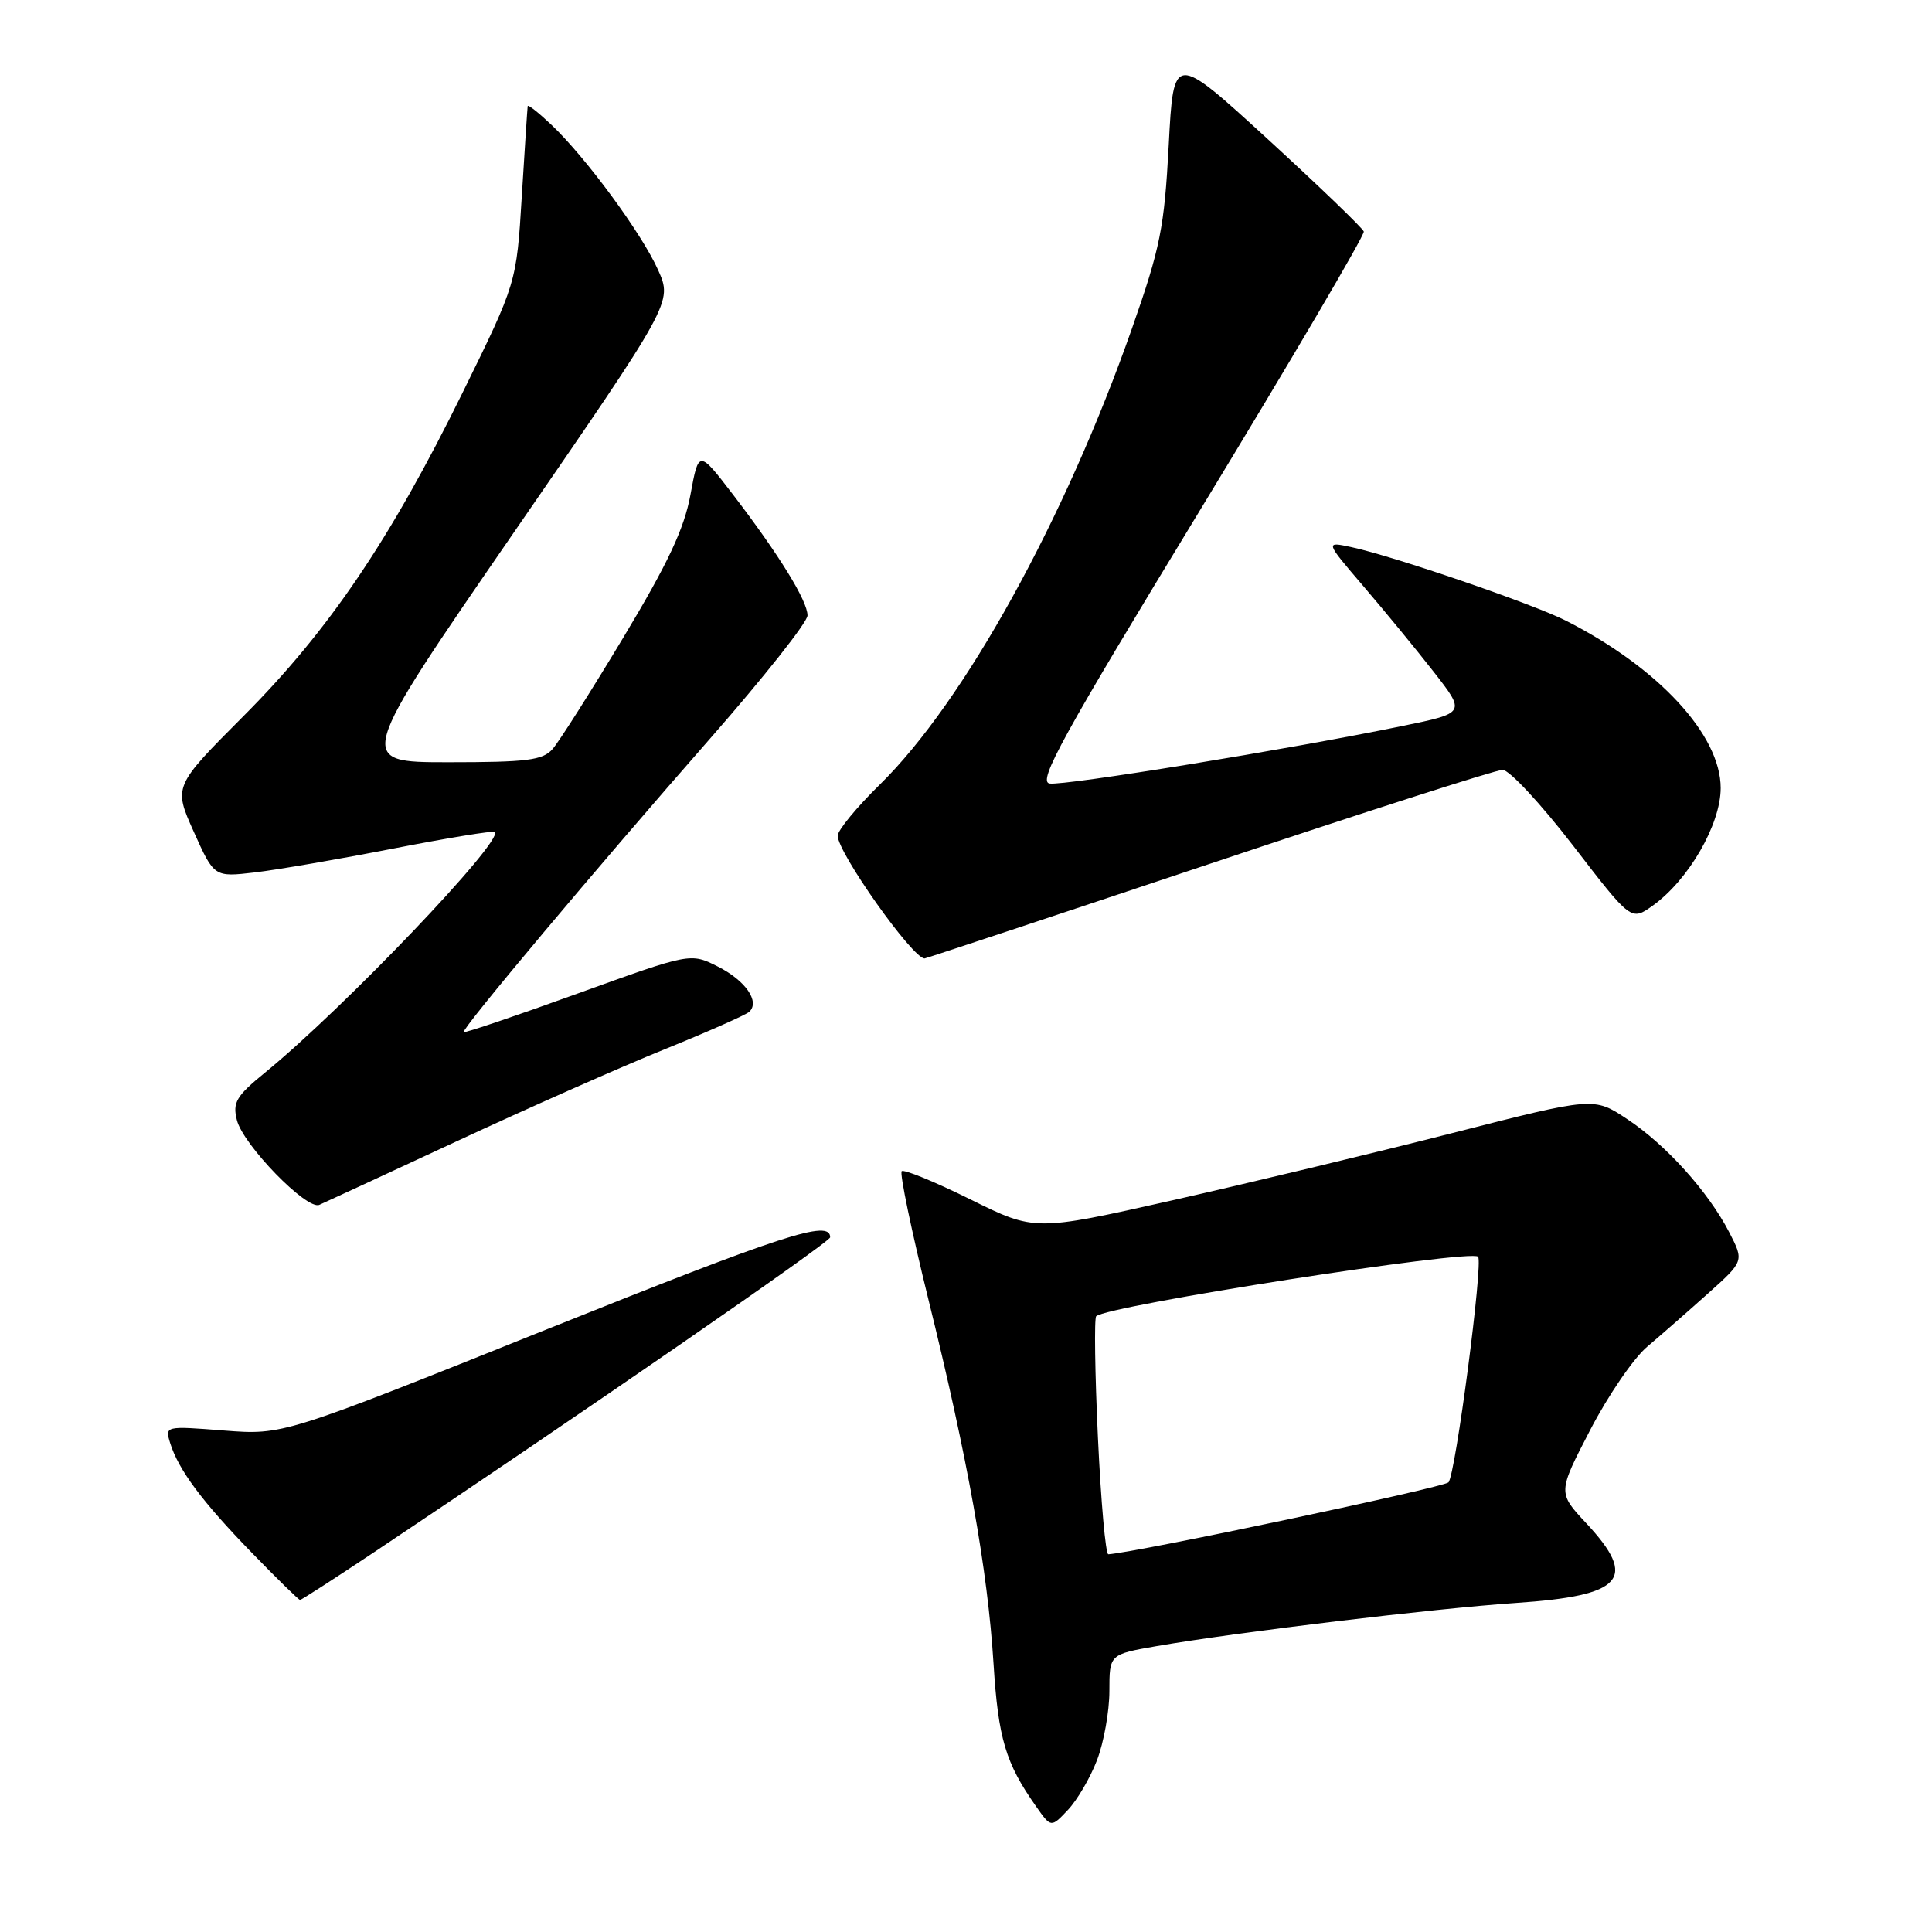 <?xml version="1.0" encoding="UTF-8" standalone="no"?>
<!DOCTYPE svg PUBLIC "-//W3C//DTD SVG 1.1//EN" "http://www.w3.org/Graphics/SVG/1.1/DTD/svg11.dtd" >
<svg xmlns="http://www.w3.org/2000/svg" xmlns:xlink="http://www.w3.org/1999/xlink" version="1.1" viewBox="0 0 256 256">
 <g >
 <path fill="currentColor"
d=" M 145.36 233.23 C 146.26 230.88 147.00 226.76 147.00 224.08 C 147.00 219.21 147.00 219.21 153.25 218.12 C 163.99 216.26 190.04 213.13 200.83 212.40 C 215.10 211.44 217.07 209.22 210.20 201.85 C 206.40 197.78 206.40 197.78 210.72 189.46 C 213.09 184.89 216.49 179.93 218.27 178.44 C 220.04 176.94 223.66 173.78 226.30 171.41 C 231.10 167.11 231.10 167.11 229.14 163.30 C 226.36 157.91 220.75 151.68 215.60 148.28 C 211.19 145.35 211.19 145.35 192.35 150.16 C 181.98 152.80 165.31 156.80 155.30 159.06 C 137.11 163.15 137.11 163.15 128.55 158.91 C 123.85 156.58 119.76 154.91 119.48 155.19 C 119.19 155.48 120.78 163.09 123.00 172.11 C 128.24 193.30 130.87 208.02 131.65 220.48 C 132.27 230.35 133.24 233.62 137.27 239.34 C 139.27 242.19 139.27 242.19 141.49 239.84 C 142.72 238.55 144.46 235.58 145.36 233.23 Z  M 49.29 205.86 C 77.00 187.37 110.00 164.60 110.00 163.95 C 110.00 161.55 103.87 163.55 72.39 176.17 C 37.50 190.16 37.50 190.16 29.67 189.55 C 21.87 188.94 21.85 188.95 22.55 191.22 C 23.66 194.77 26.77 198.96 33.37 205.75 C 36.71 209.19 39.58 212.00 39.76 212.00 C 39.93 212.00 44.22 209.24 49.29 205.86 Z  M 60.50 151.23 C 69.85 146.88 82.22 141.40 88.00 139.06 C 93.78 136.72 98.85 134.47 99.28 134.07 C 100.72 132.72 98.79 129.93 95.13 128.08 C 91.50 126.25 91.50 126.25 76.59 131.63 C 68.39 134.60 61.58 136.90 61.44 136.76 C 61.10 136.39 78.91 115.17 94.13 97.82 C 101.21 89.75 107.00 82.43 107.00 81.55 C 107.00 79.62 103.25 73.53 97.14 65.55 C 92.58 59.61 92.58 59.61 91.49 65.55 C 90.66 70.06 88.51 74.64 82.58 84.50 C 78.28 91.65 74.07 98.29 73.22 99.25 C 71.92 100.74 69.85 101.00 59.40 101.00 C 47.11 101.00 47.11 101.00 68.11 70.52 C 89.11 40.05 89.11 40.05 87.20 35.77 C 85.03 30.93 77.70 20.95 73.09 16.56 C 71.39 14.95 69.97 13.82 69.92 14.06 C 69.88 14.30 69.53 19.68 69.14 26.00 C 68.44 37.50 68.44 37.50 61.31 52.00 C 51.74 71.47 43.55 83.57 32.30 94.85 C 22.98 104.20 22.98 104.20 25.68 110.22 C 28.38 116.23 28.38 116.23 33.78 115.60 C 36.76 115.25 45.05 113.82 52.21 112.42 C 59.36 111.03 65.38 110.04 65.57 110.24 C 66.75 111.41 45.56 133.60 35.11 142.13 C 31.30 145.24 30.80 146.08 31.39 148.42 C 32.21 151.70 40.64 160.37 42.31 159.65 C 42.96 159.37 51.15 155.58 60.50 151.23 Z  M 160.16 114.51 C 180.70 107.64 198.22 102.01 199.10 102.01 C 199.98 102.00 204.17 106.51 208.42 112.02 C 216.13 122.04 216.13 122.04 218.97 120.02 C 223.73 116.63 228.00 109.25 228.00 104.42 C 228.00 97.38 219.74 88.46 207.47 82.23 C 203.09 80.01 184.62 73.68 179.04 72.49 C 175.59 71.75 175.59 71.75 180.62 77.63 C 183.39 80.86 187.59 85.97 189.94 88.98 C 194.23 94.47 194.23 94.47 185.86 96.19 C 170.85 99.28 141.01 104.14 139.07 103.82 C 137.48 103.55 140.79 97.55 159.07 67.50 C 171.11 47.70 180.85 31.13 180.71 30.68 C 180.57 30.23 174.84 24.72 167.98 18.43 C 155.50 7.01 155.50 7.01 154.86 19.25 C 154.28 30.17 153.75 32.81 150.00 43.50 C 141.09 68.88 127.75 93.01 116.57 103.97 C 113.51 106.97 111.00 110.02 111.00 110.74 C 111.00 112.99 120.92 127.00 122.51 127.00 C 122.68 127.00 139.62 121.38 160.16 114.51 Z  M 145.48 190.46 C 145.08 181.91 144.98 174.69 145.25 174.41 C 146.66 173.01 194.83 165.49 195.85 166.52 C 196.56 167.23 192.86 195.44 191.93 196.42 C 191.28 197.10 150.73 205.68 146.86 205.95 C 146.50 205.98 145.88 199.01 145.48 190.46 Z "/>
</g>
</svg>
